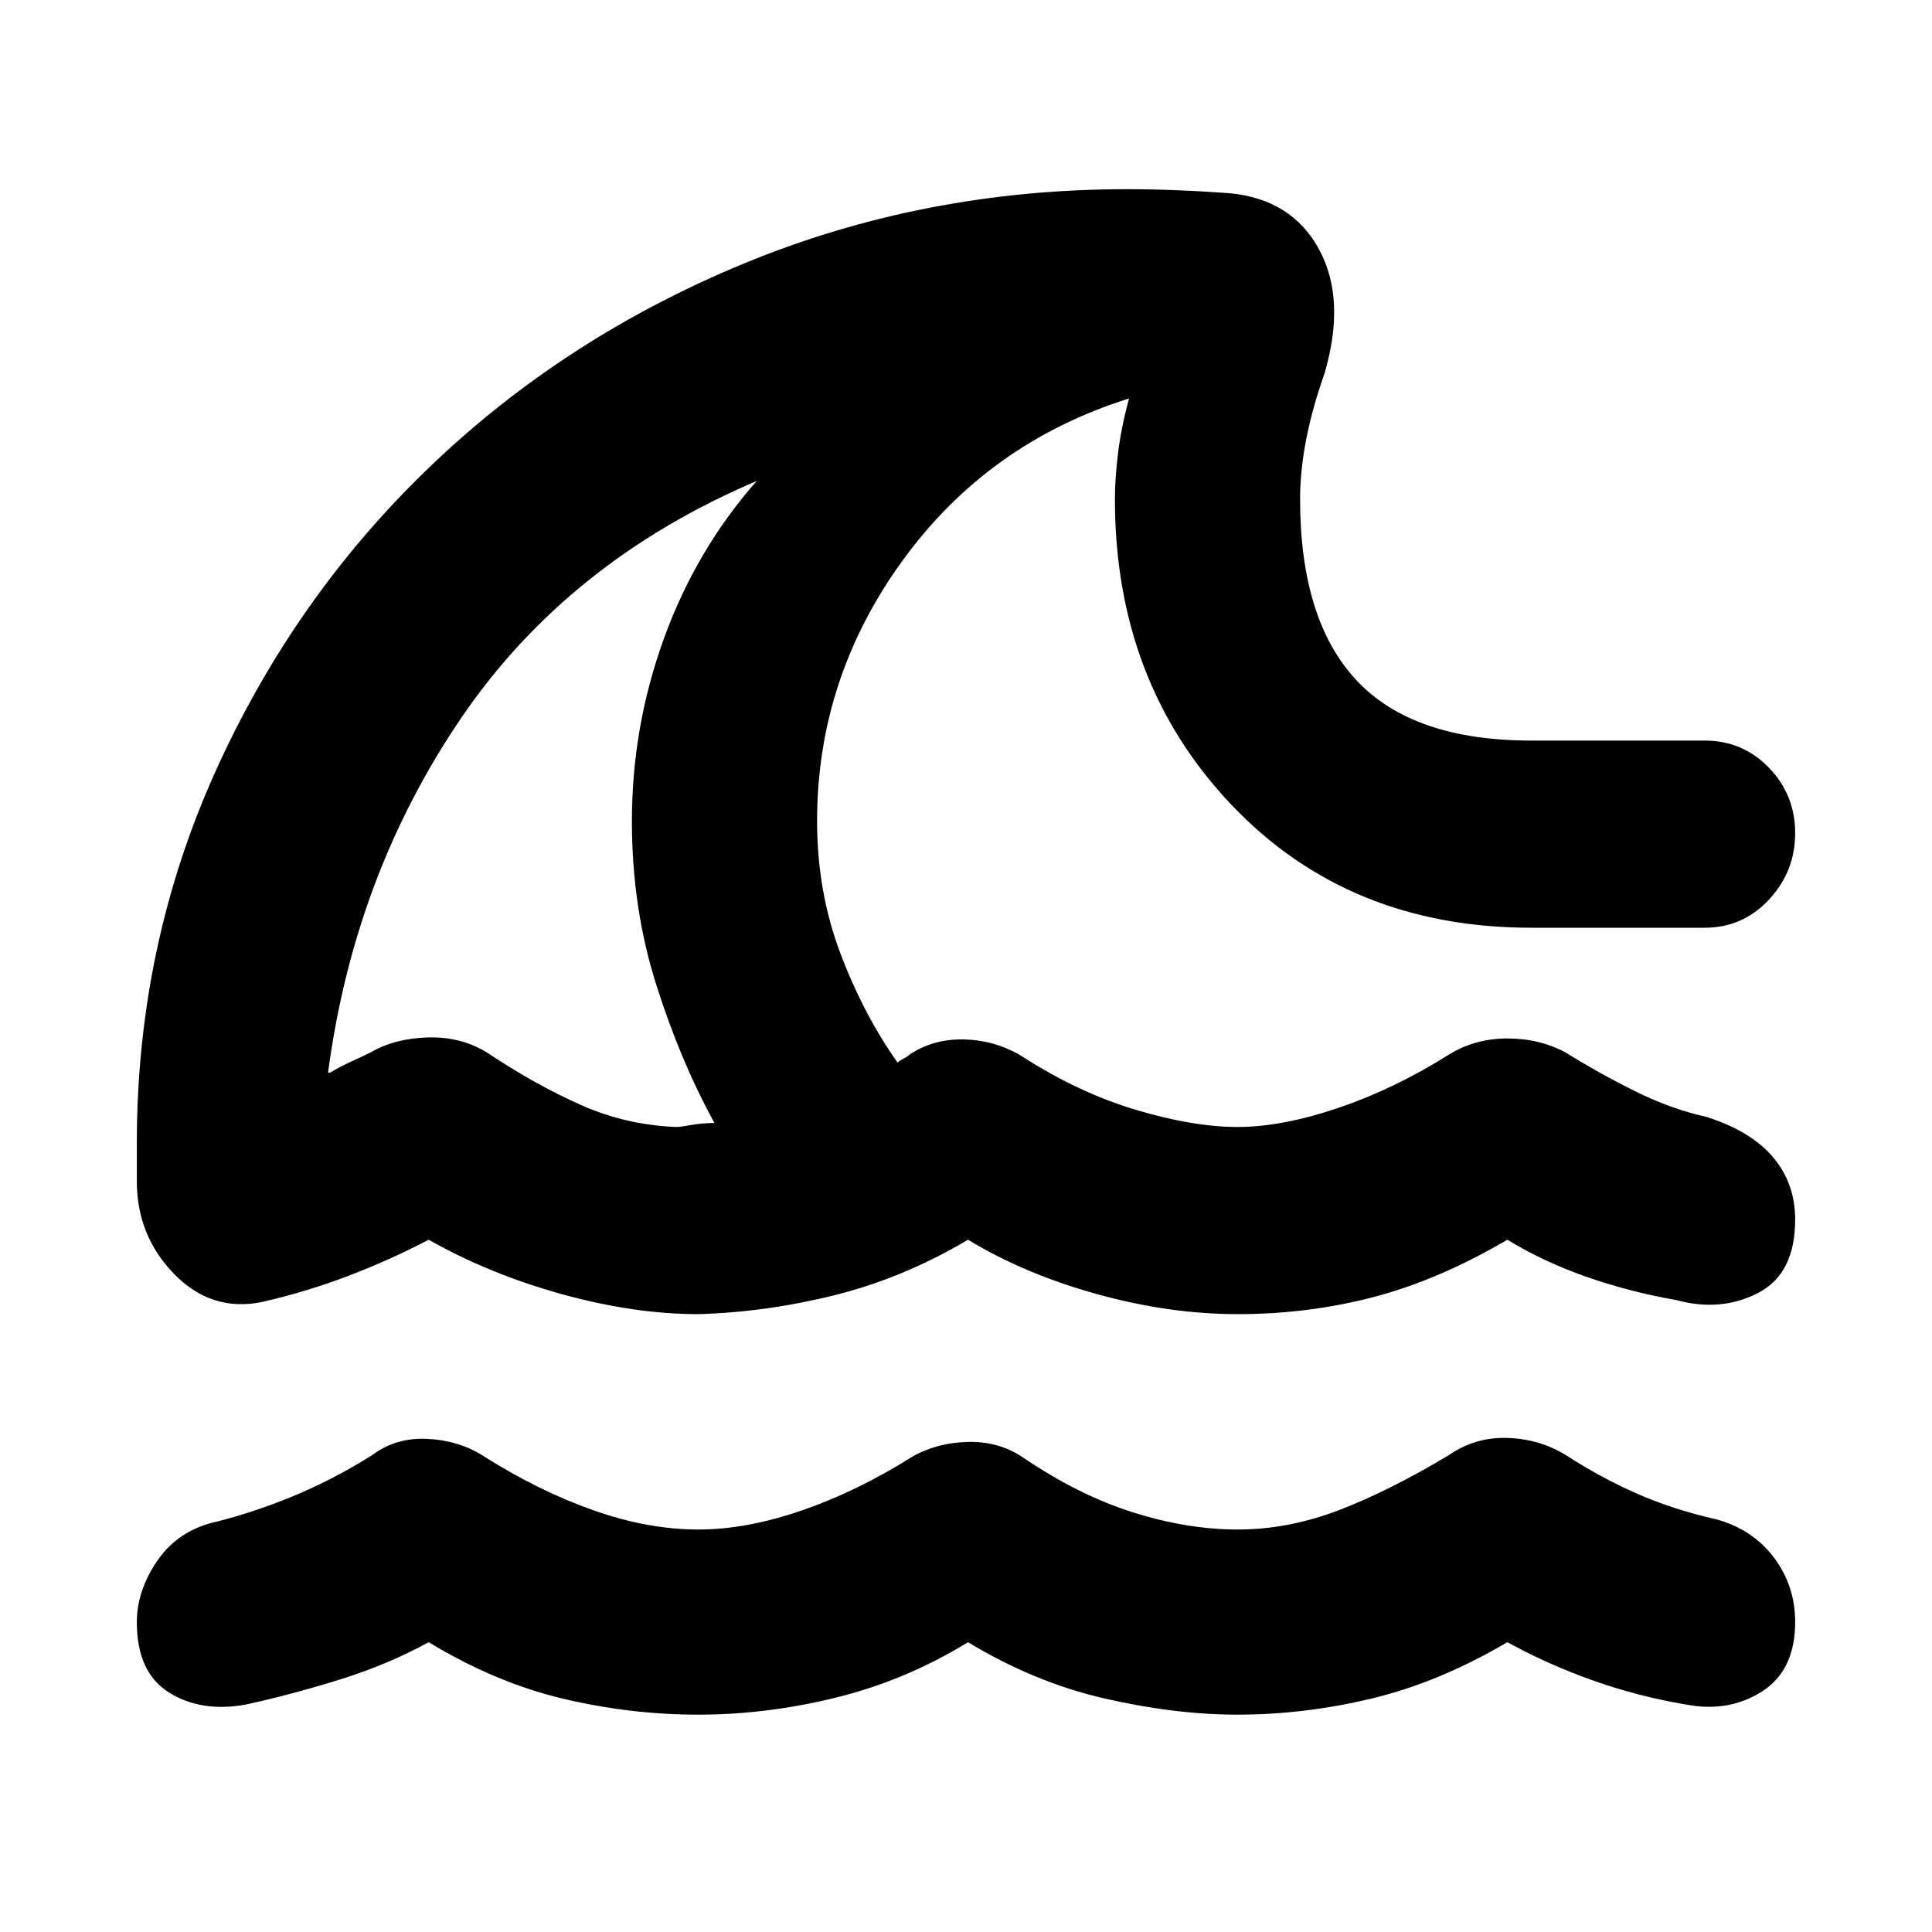 <svg xmlns="http://www.w3.org/2000/svg" height="40" width="40"><path d="M14.458 35.5Q13.042 35.5 11.646 35.167Q10.25 34.833 8.875 34Q8.042 34.458 7.042 34.771Q6.042 35.083 5.083 35.292Q4.167 35.458 3.5 35.042Q2.833 34.625 2.833 33.583Q2.833 32.958 3.229 32.354Q3.625 31.75 4.333 31.542Q5.208 31.333 6.062 30.979Q6.917 30.625 7.708 30.125Q8.208 29.75 8.875 29.792Q9.542 29.833 10.042 30.167Q11.167 30.875 12.292 31.271Q13.417 31.667 14.458 31.667Q15.458 31.667 16.604 31.271Q17.75 30.875 18.875 30.167Q19.375 29.875 20.021 29.854Q20.667 29.833 21.167 30.167Q22.333 30.958 23.458 31.312Q24.583 31.667 25.625 31.667Q26.667 31.667 27.708 31.271Q28.75 30.875 30 30.125Q30.542 29.75 31.208 29.771Q31.875 29.792 32.417 30.125Q33.125 30.583 33.875 30.917Q34.625 31.25 35.542 31.458Q36.292 31.667 36.729 32.25Q37.167 32.833 37.167 33.583Q37.167 34.583 36.479 35.021Q35.792 35.458 34.917 35.292Q33.917 35.125 32.979 34.792Q32.042 34.458 31.208 34Q29.792 34.833 28.396 35.167Q27 35.5 25.625 35.5Q24.333 35.5 22.875 35.167Q21.417 34.833 20.042 34Q18.75 34.792 17.312 35.146Q15.875 35.5 14.458 35.5ZM14.458 27.208Q13.125 27.208 11.625 26.792Q10.125 26.375 8.875 25.667Q8.083 26.083 7.208 26.417Q6.333 26.75 5.417 26.958Q4.375 27.167 3.604 26.375Q2.833 25.583 2.833 24.458V23.667Q2.833 19.583 4.458 15.979Q6.083 12.375 8.875 9.688Q11.667 7 15.396 5.458Q19.125 3.917 23.333 3.917Q23.833 3.917 24.354 3.938Q24.875 3.958 25.458 4Q26.75 4.125 27.312 5.167Q27.875 6.208 27.417 7.75Q27.167 8.458 27.042 9.104Q26.917 9.75 26.917 10.333Q26.917 12.833 28.083 14.083Q29.25 15.333 31.708 15.333H35.292Q36.083 15.333 36.625 15.896Q37.167 16.458 37.167 17.25Q37.167 18.042 36.625 18.625Q36.083 19.208 35.292 19.208H31.708Q27.917 19.208 25.5 16.667Q23.083 14.125 23.083 10.333Q23.083 9.917 23.146 9.396Q23.208 8.875 23.375 8.25Q20.458 9.167 18.688 11.604Q16.917 14.042 16.917 17Q16.917 18.458 17.396 19.729Q17.875 21 18.583 22Q18.625 21.958 18.708 21.917Q18.792 21.875 18.833 21.833Q19.333 21.5 19.979 21.521Q20.625 21.542 21.167 21.875Q22.333 22.625 23.521 22.979Q24.708 23.333 25.625 23.333Q26.542 23.333 27.708 22.938Q28.875 22.542 30 21.833Q30.542 21.5 31.208 21.5Q31.875 21.5 32.417 21.792Q33.083 22.208 33.833 22.583Q34.583 22.958 35.333 23.125Q36.25 23.417 36.708 23.958Q37.167 24.5 37.167 25.25Q37.167 26.375 36.396 26.771Q35.625 27.167 34.708 26.917Q33.75 26.75 32.854 26.438Q31.958 26.125 31.208 25.667Q29.792 26.5 28.438 26.854Q27.083 27.208 25.625 27.208Q24.208 27.208 22.708 26.792Q21.208 26.375 20.042 25.667Q18.708 26.458 17.292 26.812Q15.875 27.167 14.458 27.208ZM10.083 21.792Q11.083 22.458 12.021 22.875Q12.958 23.292 14 23.333Q14.083 23.333 14.312 23.292Q14.542 23.25 14.792 23.25Q14.083 21.958 13.583 20.375Q13.083 18.792 13.083 17Q13.083 15.042 13.75 13.208Q14.417 11.375 15.667 9.958Q11.75 11.625 9.542 14.875Q7.333 18.125 6.792 22.208H6.833Q7.042 22.083 7.271 21.979Q7.5 21.875 7.667 21.792Q8.167 21.5 8.854 21.479Q9.542 21.458 10.083 21.792ZM11.333 16.625Q11.333 16.625 11.333 16.625Q11.333 16.625 11.333 16.625Q11.333 16.625 11.333 16.625Q11.333 16.625 11.333 16.625Q11.333 16.625 11.333 16.625Q11.333 16.625 11.333 16.625Q11.333 16.625 11.333 16.625Q11.333 16.625 11.333 16.625Q11.333 16.625 11.333 16.625Q11.333 16.625 11.333 16.625Q11.333 16.625 11.333 16.625Q11.333 16.625 11.333 16.625Q11.333 16.625 11.333 16.625Q11.333 16.625 11.333 16.625Z"/></svg>